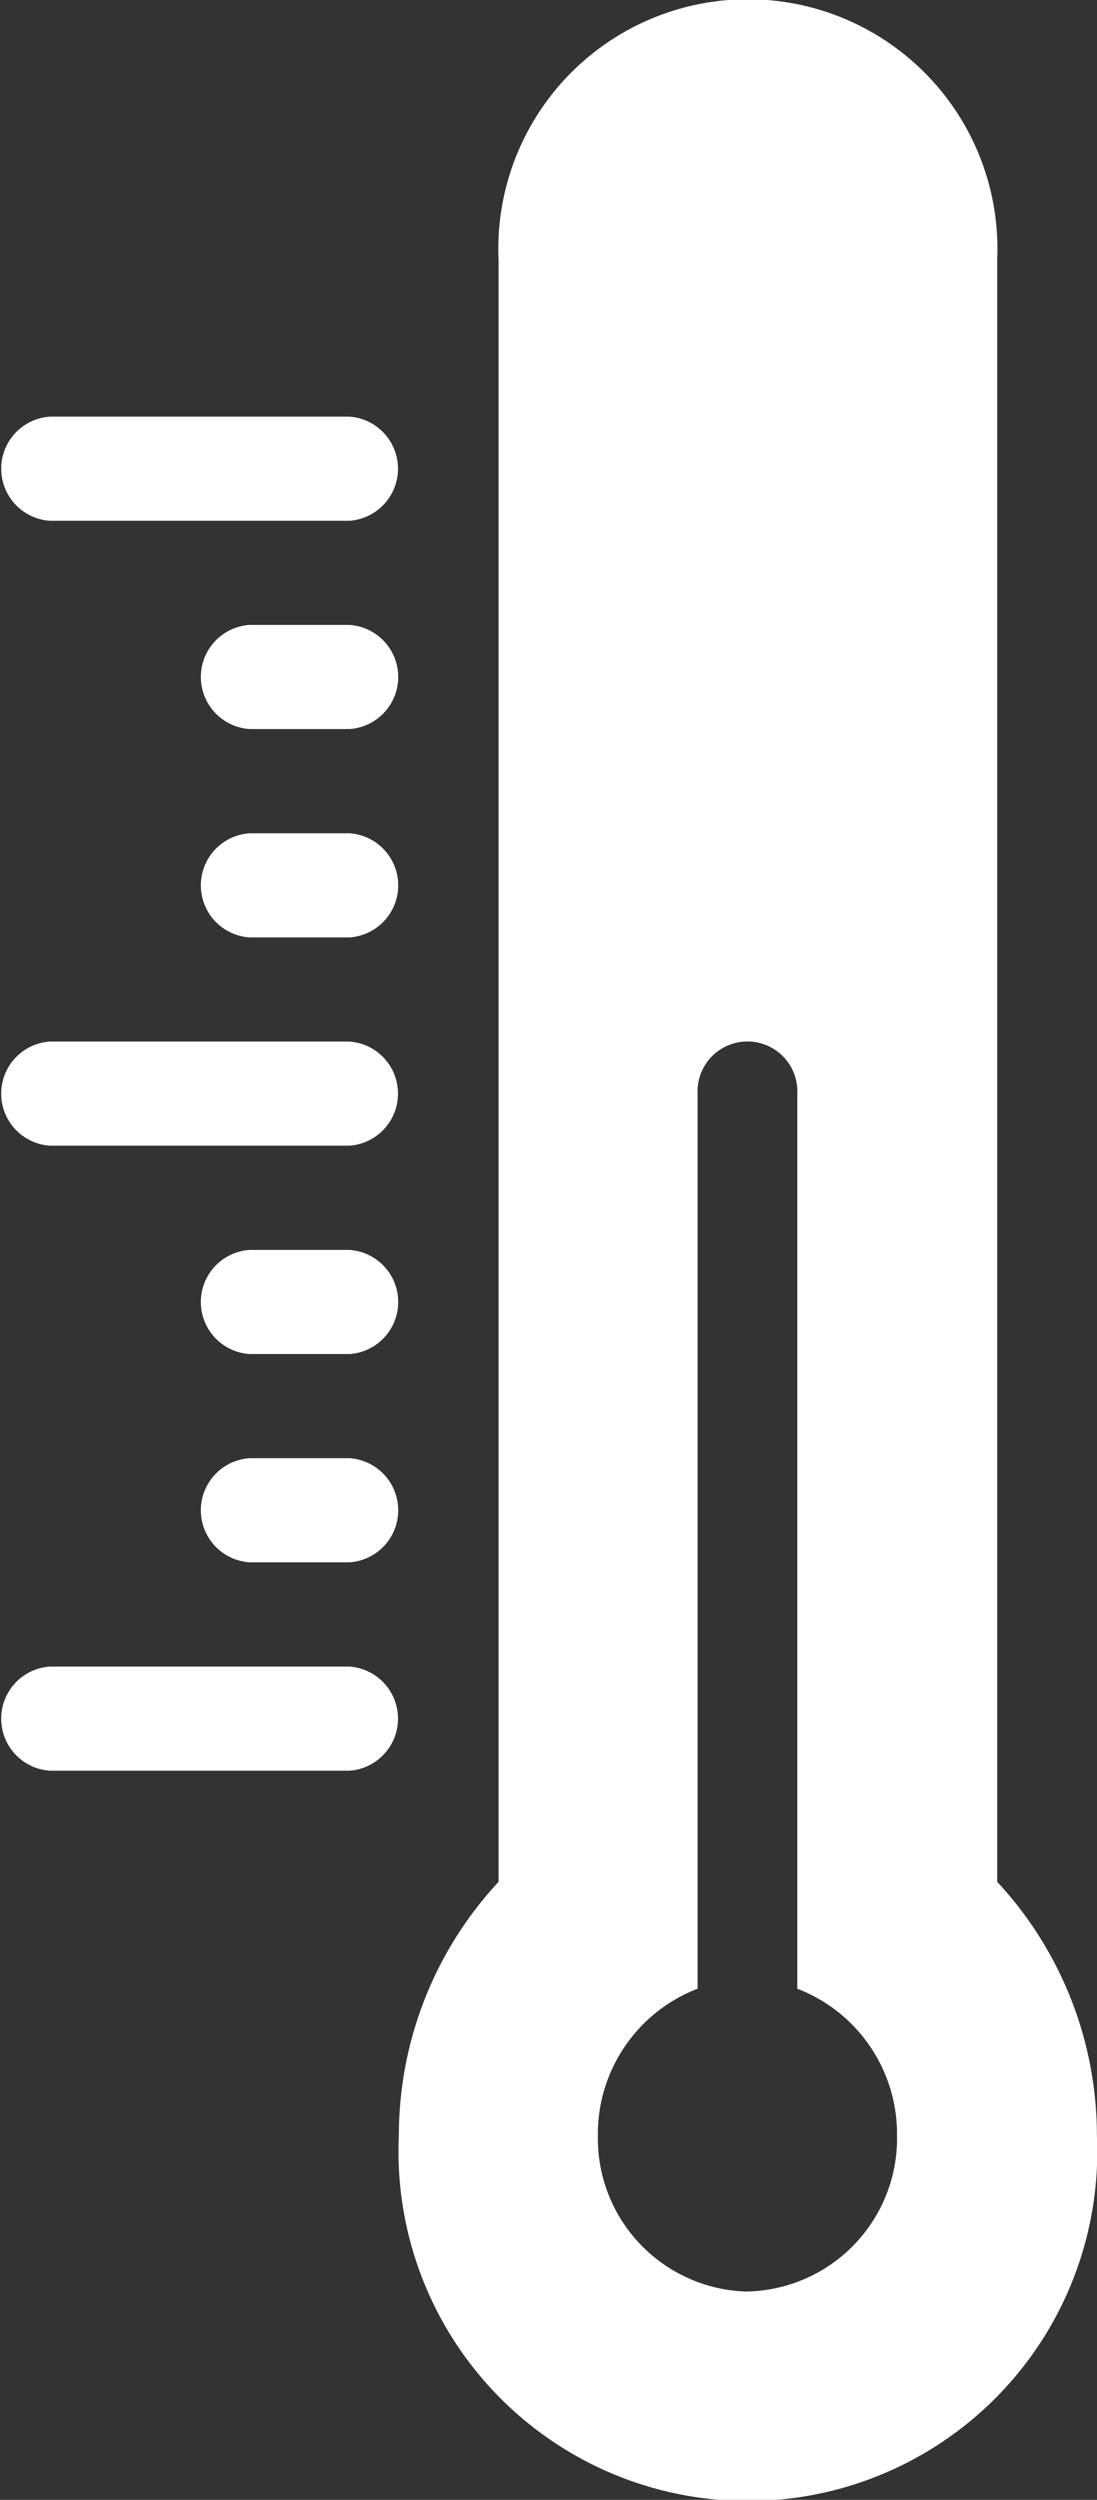 <svg xmlns="http://www.w3.org/2000/svg" width="10.242" height="23.334" viewBox="0 0 10.242 23.334">
    <rect x="0" y="0" width="10.242" height="23.334" fill="#333333" stroke="none"/>
    <defs>
        <style>
            .prefix__cls-1{fill:#fff}
        </style>
    </defs>
    <g id="prefix__temperature_1_" data-name="temperature (1)" transform="translate(-21.333)">
        <g id="prefix__Grupo_430" data-name="Grupo 430" transform="translate(21.333)">
            <g id="prefix__Grupo_429" data-name="Grupo 429">
                <path id="prefix__Trazado_398" d="M112.253 2.431a2.33 2.33 0 1 0-4.655 0v15.134a3.478 3.478 0 0 0-.931 2.367 3.262 3.262 0 1 0 6.517 0 3.478 3.478 0 0 0-.931-2.367zm-2.328 18.959a1.43 1.43 0 0 1-1.4-1.458 1.453 1.453 0 0 1 .931-1.369v-8.354a.466.466 0 1 1 .931 0v8.354a1.453 1.453 0 0 1 .931 1.369 1.43 1.43 0 0 1-1.392 1.457z" class="prefix__cls-1" data-name="Trazado 398" transform="translate(-102.943)"/>
                <path id="prefix__Trazado_399" d="M24.592 341.333H21.8a.487.487 0 0 0 0 .972h2.793a.487.487 0 0 0 0-.972z" class="prefix__cls-1" data-name="Trazado 399" transform="translate(-21.333 -325.777)"/>
                <path id="prefix__Trazado_400" d="M65.4 298.667h-.931a.487.487 0 0 0 0 .972h.931a.487.487 0 0 0 0-.972z" class="prefix__cls-1" data-name="Trazado 400" transform="translate(-62.138 -285.056)"/>
                <path id="prefix__Trazado_401" d="M65.4 256h-.931a.487.487 0 0 0 0 .972h.931a.487.487 0 0 0 0-.972z" class="prefix__cls-1" data-name="Trazado 401" transform="translate(-62.138 -244.333)"/>
                <path id="prefix__Trazado_402" d="M21.8 214.305h2.793a.487.487 0 0 0 0-.972H21.8a.487.487 0 0 0 0 .972z" class="prefix__cls-1" data-name="Trazado 402" transform="translate(-21.333 -203.611)"/>
                <path id="prefix__Trazado_403" d="M21.8 86.305h2.793a.487.487 0 0 0 0-.972H21.8a.487.487 0 0 0 0 .972z" class="prefix__cls-1" data-name="Trazado 403" transform="translate(-21.333 -81.444)"/>
                <path id="prefix__Trazado_404" d="M65.4 170.667h-.931a.487.487 0 0 0 0 .972h.931a.487.487 0 0 0 0-.972z" class="prefix__cls-1" data-name="Trazado 404" transform="translate(-62.138 -162.889)"/>
                <path id="prefix__Trazado_405" d="M65.4 128h-.931a.487.487 0 0 0 0 .972h.931a.487.487 0 0 0 0-.972z" class="prefix__cls-1" data-name="Trazado 405" transform="translate(-62.138 -122.167)"/>
            </g>
        </g>
    </g>
</svg>
